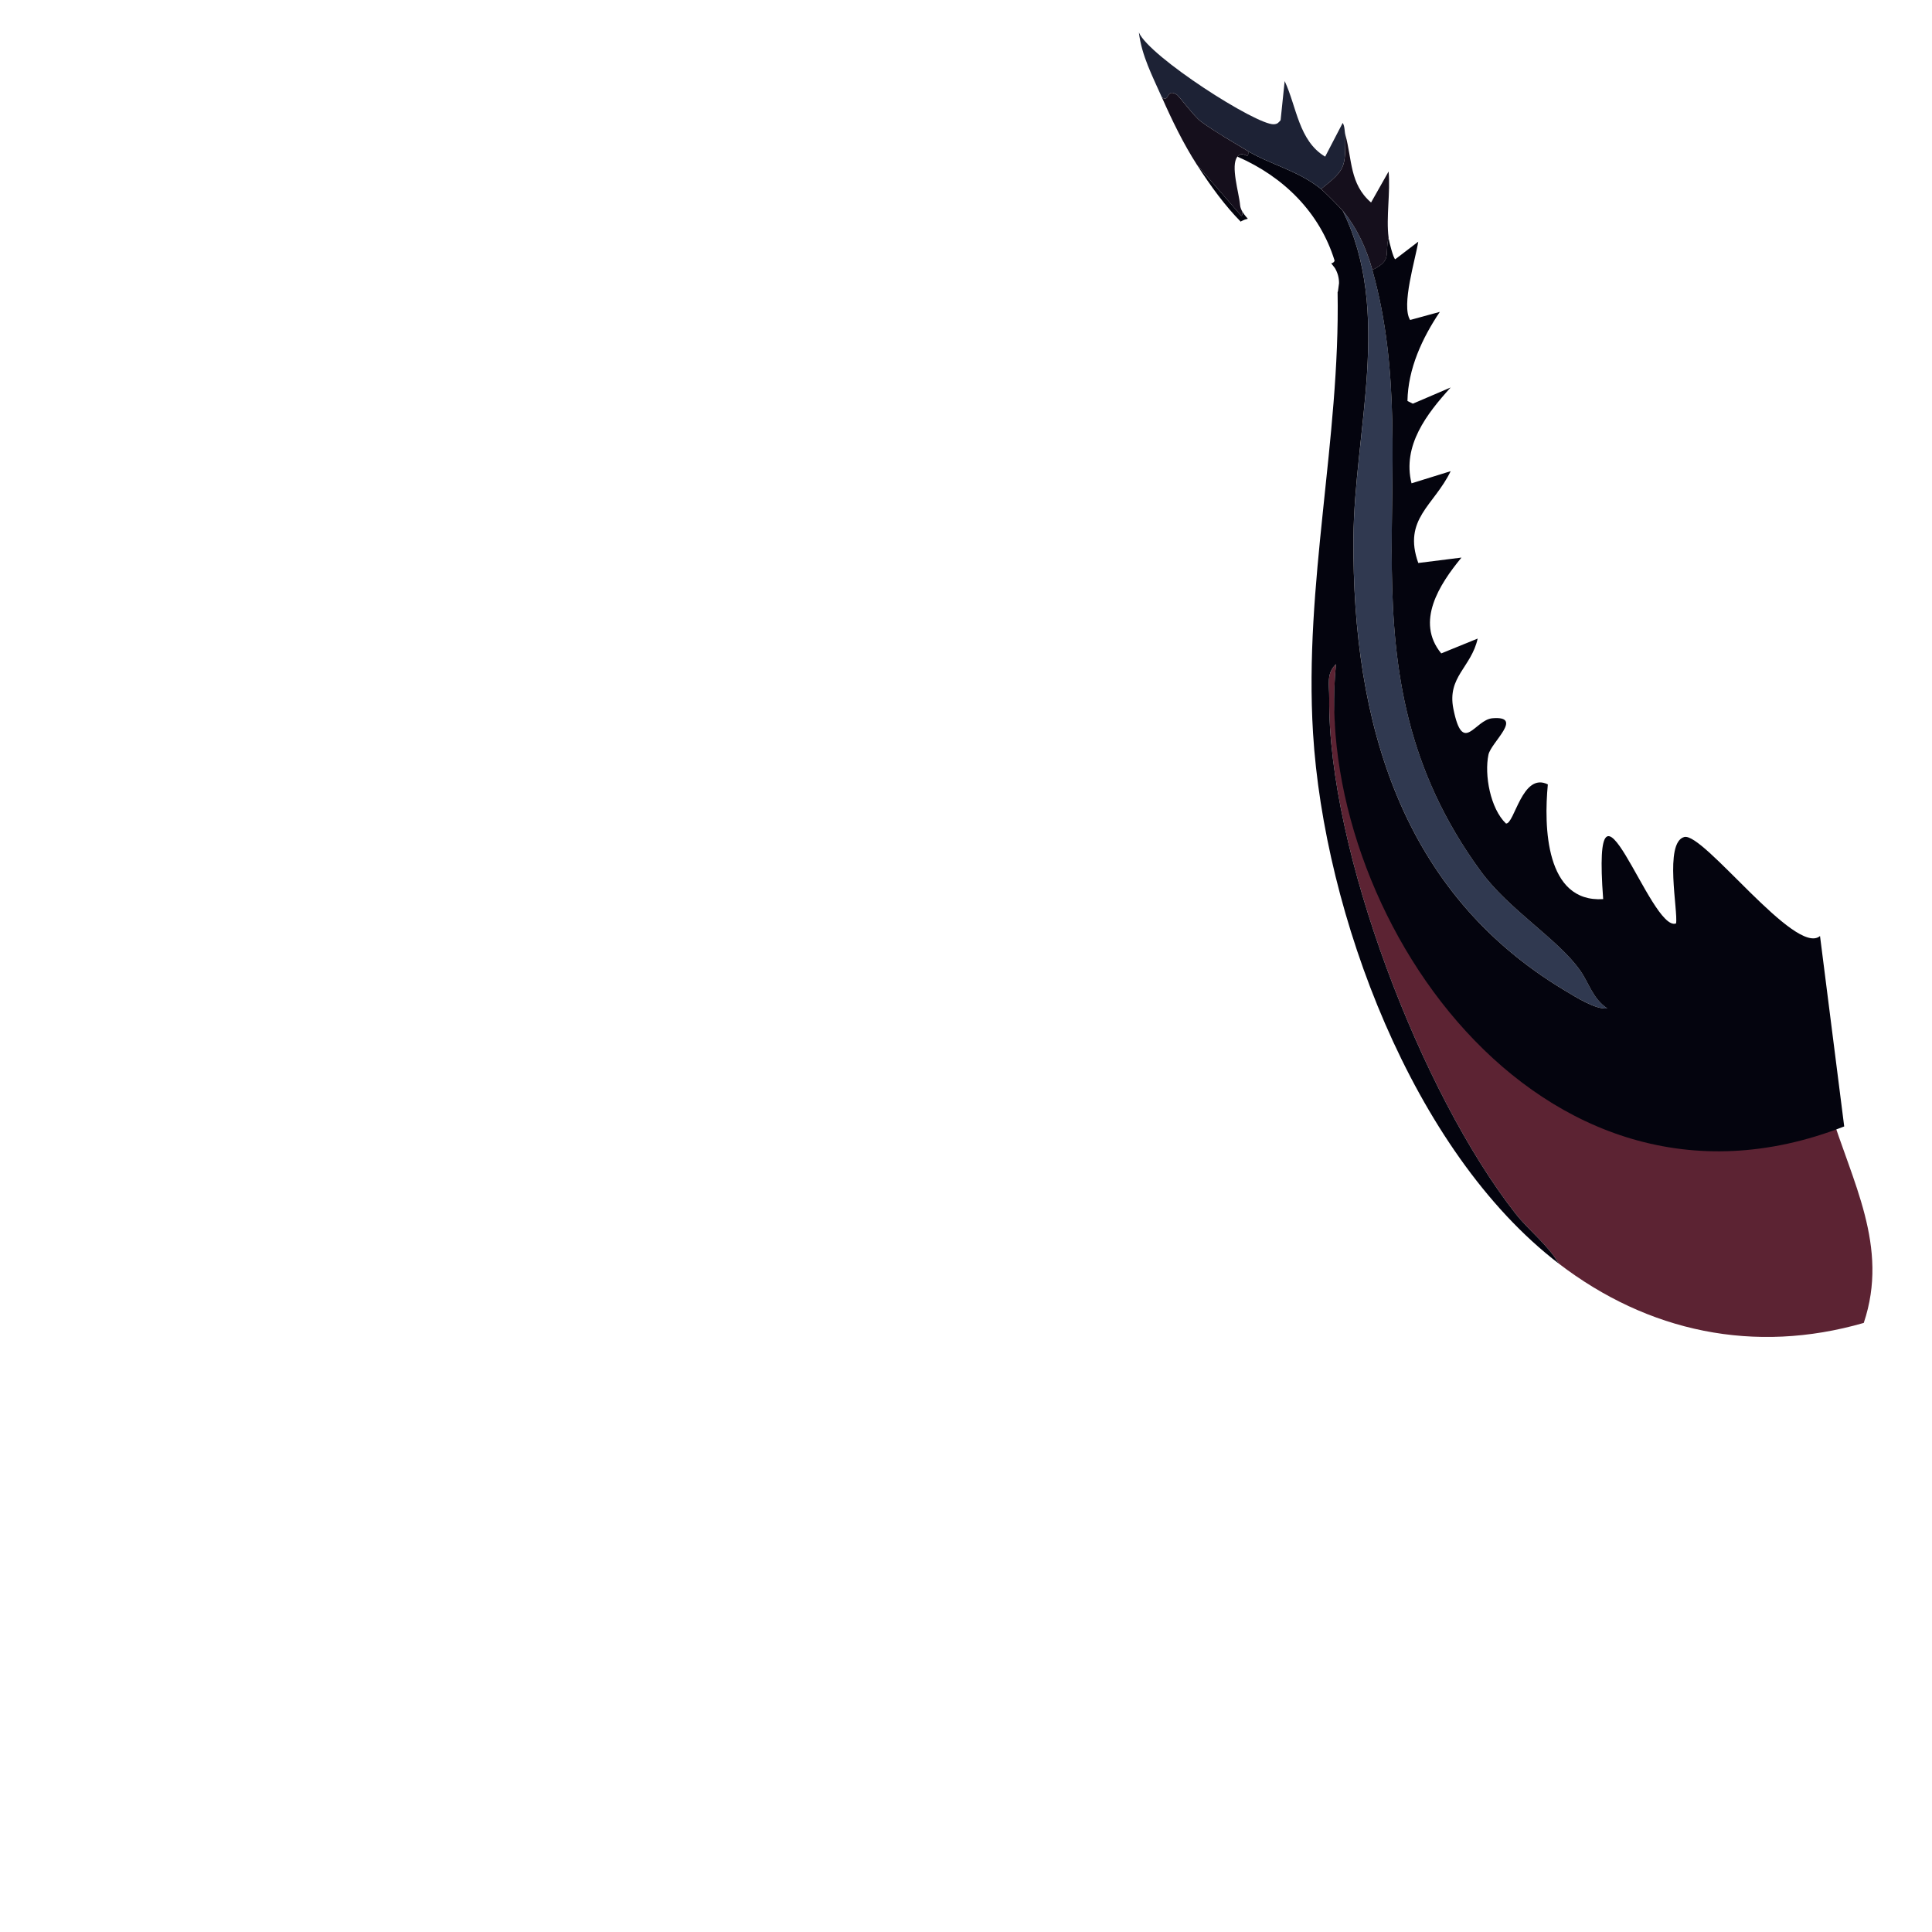 <?xml version="1.0" encoding="UTF-8"?>
<svg id="Extras" xmlns="http://www.w3.org/2000/svg" version="1.1" viewBox="0 0 500 500">
  <!-- Generator: Adobe Illustrator 29.4.0, SVG Export Plug-In . SVG Version: 2.1.0 Build 152)  -->
  <defs>
    <style>
      .st0 {
        fill: #1d2235;
      }

      .st1 {
        fill: #04040e;
      }

      .st2 {
        fill: #303950;
      }

      .st3 {
        fill: #5c2333;
      }

      .st4 {
        fill: #150f1c;
      }
    </style>
  </defs>
  <path class="st3" d="M403.39,327c23.12,17.72,50.64,23.54,78.95,15.37,6.66-19.83-3.1-36.55-8.76-55.2-69.18,23.75-134.18-52.43-127.83-115.28-2.58,2.42-1.71,5.39-1.75,8.73-.41,39.35,23.88,102.4,48.21,133.45,3.48,4.44,8.34,8.03,11.18,12.93Z"/>
  <path class="st2" d="M355.18,69.88c-1.61-5.71-3.98-10.87-7.69-15.37,12.94,26.29,2.98,56.94,2.79,84.89-.31,47.5,12.36,91.69,54.85,117.03,2.51,1.5,7.9,4.94,10.83,4.54-3.77-2.54-4.64-6.42-6.99-9.78-5.71-8.17-18.41-15.64-25.85-25.85-38.51-52.83-13.26-103.33-27.95-155.46Z"/>
  <path class="st1" d="M477.28,291.52c-79.3,31.02-137.88-56.78-131.53-119.63-2.58,2.42-1.71,5.39-1.75,8.73-.41,39.35,23.88,102.4,48.21,133.45,3.48,4.44,8.34,8.03,11.18,12.93-37.9-29.04-60.74-90.76-63.58-137.29-2.36-38.68,7.03-75.87,6.36-114.09.03-.1.07-.19.1-.29l.27-2.05c0-1.39-.35-2.68-1.05-3.88-.32-.42-.65-.84-.97-1.25.47-.1.78-.32.87-.71-3.84-12.47-13.23-21.72-25.15-26.9,1.53-1.9,3,1.3,2.79-1.4,5.63,3.4,12.88,4.97,18.86,9.78.76.61,4.94,4.8,5.59,5.59,12.94,26.29,2.98,56.94,2.79,84.89-.31,47.5,12.36,91.69,54.85,117.03,2.51,1.5,7.9,4.94,10.83,4.54-3.77-2.54-4.64-6.42-6.99-9.78-5.71-8.17-18.41-15.64-25.85-25.85-38.51-52.83-13.26-103.33-27.95-155.46,5.2-2.67,3.1-3.78,4.19-8.38.13.97,1.27,5.51,1.75,5.59l5.94-4.54c-.7,4.52-4.46,16.52-2.1,20.26l7.69-2.1c-4.58,6.81-8.24,14.73-8.38,23.06l1.4.7,9.78-4.19c-6.18,6.81-12.55,15.02-10.13,24.8l10.13-3.14c-4.28,8.89-12.45,12.37-8.38,23.76l11.18-1.4c-5.72,6.94-11.97,16.61-5.24,24.8l9.43-3.84c-1.65,7.46-7.94,9.89-6.29,18.17,2.45,12.25,5.5,2.82,10.13,2.45,8.21-.66-.38,6.24-1.05,9.43-1.1,5.26.5,13.97,4.54,17.82,2.2.17,4.21-13.43,10.83-10.13-1.04,10.85-.66,30.64,14.32,29.69-3.07-41.11,12.3,8.83,18.86,6.29.58-3.08-3.14-20.88,2.1-22.36,4.93-1.39,28.85,31.03,35.16,25.62"/>
  <path class="st0" d="M300.68,25.16c2.08,1.58.99-2.41,3.84-.7.65.39,4.51,5.7,6.29,6.99,3.89,2.83,8.12,5.2,12.23,7.69,5.63,3.4,12.88,4.97,18.86,9.78,6.57-5.21,6.2-5.71,6.29-13.97-.27-.96-.11-2.19-.7-3.14l-4.54,8.73c-6.87-4.11-7.36-12.92-10.48-19.56l-1.05,10.13c-.58.66-.79.99-1.75,1.05-4.49.26-32.26-17.51-34.93-23.76.73,6.05,3.53,11.32,5.94,16.77Z"/>
  <path class="st4" d="M300.68,25.16c2.64,5.97,5.55,11.98,9.08,17.47l11.53,13.28c.73-.88-.25-1.54-.35-2.79-.26-3.16-2.55-10.28-.7-12.58,1.53-1.9,3,1.3,2.79-1.4-4.11-2.48-8.33-4.86-12.23-7.69-1.77-1.29-5.64-6.6-6.29-6.99-2.85-1.71-1.76,2.28-3.84.7Z"/>
  <path class="st4" d="M341.9,48.92c.76.61,4.94,4.8,5.59,5.59,3.7,4.5,6.08,9.66,7.69,15.37,5.2-2.67,3.1-3.78,4.19-8.38-.68-5.23.5-11.72,0-17.12l-4.54,8.03c-5.57-4.81-4.87-11.13-6.64-17.47-.08,8.27.29,8.76-6.29,13.97Z"/>
  <path class="st1" d="M321.29,55.91c.45-.54.25-1,.01-1.56.34.7.9,1.46,1.63,2.25-.57.15-1.11.34-1.6.6-.09.05-.15.11-.24.16-4-4.07-7.59-8.91-11.33-14.73l11.53,13.28Z"/>
</svg>
